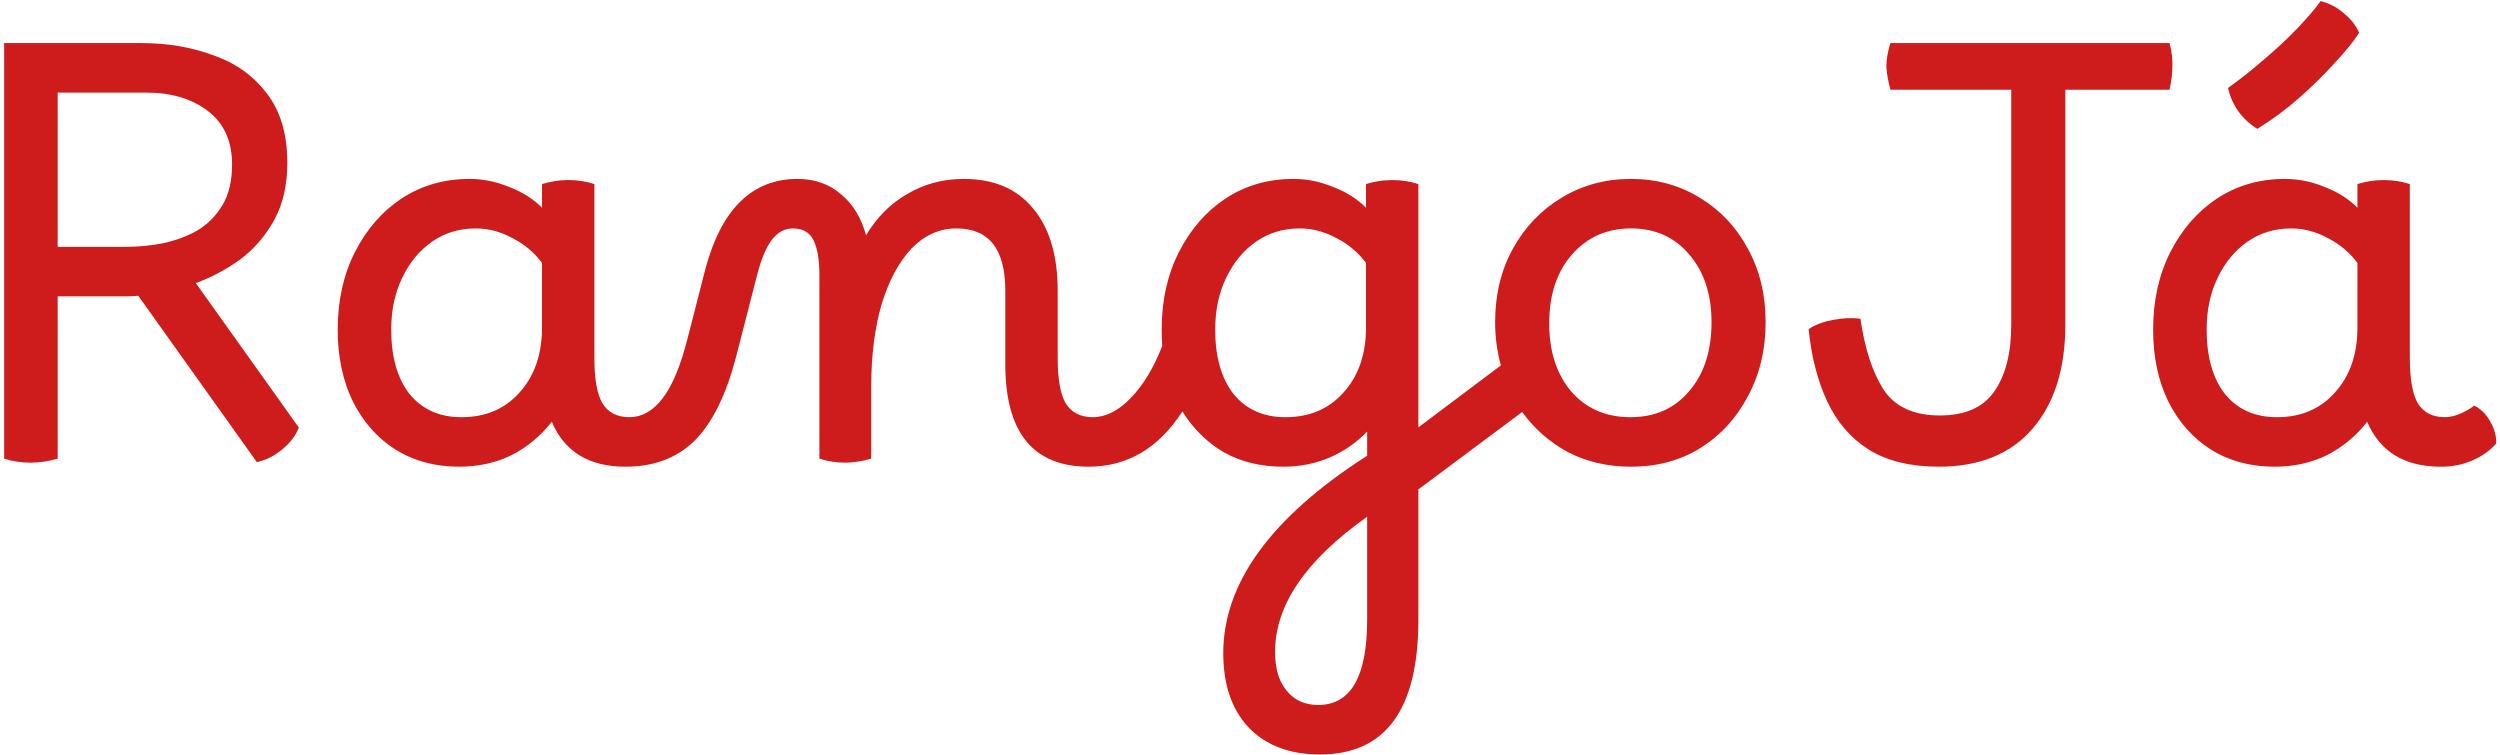 <svg width="556" height="168" viewBox="0 0 556 168" fill="none" xmlns="http://www.w3.org/2000/svg">
<path d="M6.813 102.896C4.68 102.896 2.717 102.597 0.925 102V9.584H31.517C37.234 9.584 42.525 10.48 47.389 12.272C52.338 13.979 56.306 16.795 59.293 20.72C62.365 24.645 63.901 29.808 63.901 36.208C63.901 41.157 62.92 45.424 60.957 49.008C58.994 52.507 56.477 55.408 53.405 57.712C50.333 59.931 47.048 61.68 43.549 62.96L66.461 95.088C65.778 96.88 64.541 98.501 62.749 99.952C61.042 101.403 59.165 102.341 57.117 102.768L30.749 65.776C29.81 65.861 28.914 65.904 28.061 65.904H12.829V102C10.781 102.597 8.776 102.896 6.813 102.896ZM32.541 20.592H12.829V54.896H28.061C30.706 54.896 33.394 54.64 36.125 54.128C38.941 53.531 41.501 52.592 43.805 51.312C46.109 49.947 47.986 48.069 49.437 45.68C50.888 43.291 51.613 40.261 51.613 36.592C51.613 31.387 49.821 27.419 46.237 24.688C42.653 21.957 38.088 20.592 32.541 20.592ZM102.113 103.792C96.737 103.792 92.001 102.512 87.905 99.952C83.894 97.392 80.737 93.808 78.433 89.2C76.214 84.592 75.105 79.301 75.105 73.328C75.105 66.843 76.385 61.083 78.945 56.048C81.505 51.013 84.961 47.045 89.313 44.144C93.75 41.243 98.785 39.792 104.417 39.792C107.404 39.792 110.348 40.389 113.249 41.584C116.15 42.693 118.582 44.229 120.545 46.192V40.944C121.313 40.688 122.209 40.475 123.233 40.304C124.257 40.133 125.324 40.048 126.433 40.048C128.481 40.048 130.401 40.347 132.193 40.944V79.6C132.193 84.293 132.79 87.664 133.985 89.712C135.265 91.76 137.27 92.784 140.001 92.784C141.196 92.784 142.092 93.296 142.689 94.32C143.372 95.344 143.713 96.709 143.713 98.416C143.713 99.781 143.329 101.019 142.561 102.128C141.878 103.237 140.726 103.792 139.105 103.792C130.998 103.792 125.537 100.464 122.721 93.808C120.246 96.965 117.26 99.44 113.761 101.232C110.262 102.939 106.38 103.792 102.113 103.792ZM87.009 73.328C87.009 79.387 88.374 84.165 91.105 87.664C93.921 91.077 97.761 92.784 102.625 92.784C108.001 92.784 112.31 90.949 115.553 87.28C118.881 83.611 120.545 78.789 120.545 72.816V58.48C118.838 56.176 116.662 54.341 114.017 52.976C111.372 51.525 108.641 50.8 105.825 50.8C102.156 50.8 98.913 51.781 96.097 53.744C93.281 55.707 91.062 58.395 89.441 61.808C87.82 65.136 87.009 68.976 87.009 73.328ZM139.101 103.792C137.992 103.792 137.096 103.28 136.413 102.256C135.73 101.232 135.389 99.909 135.389 98.288C135.389 94.619 136.925 92.784 139.997 92.784C142.728 92.784 145.16 91.419 147.293 88.688C149.512 85.872 151.432 81.221 153.053 74.736L156.893 59.76C160.477 46.448 167.304 39.792 177.373 39.792C181.213 39.792 184.456 40.944 187.101 43.248C189.746 45.467 191.581 48.496 192.605 52.336C194.994 48.325 198.066 45.253 201.821 43.12C205.576 40.901 209.757 39.792 214.365 39.792C221.021 39.792 226.141 41.968 229.725 46.32C233.394 50.672 235.229 56.773 235.229 64.624V79.6C235.229 84.293 235.826 87.664 237.021 89.712C238.301 91.76 240.306 92.784 243.037 92.784C244.232 92.784 245.128 93.296 245.725 94.32C246.408 95.344 246.749 96.709 246.749 98.416C246.749 99.781 246.365 101.019 245.597 102.128C244.914 103.237 243.762 103.792 242.141 103.792C229.768 103.792 223.581 96.197 223.581 81.008V64.624C223.581 55.408 219.954 50.8 212.701 50.8C208.946 50.8 205.618 52.293 202.717 55.28C199.901 58.267 197.682 62.405 196.061 67.696C194.525 72.987 193.757 79.131 193.757 86.128V102C192.904 102.256 191.965 102.469 190.941 102.64C189.917 102.811 188.936 102.896 187.997 102.896C185.949 102.896 184.029 102.597 182.237 102V61.168C182.237 57.84 181.81 55.28 180.957 53.488C180.104 51.696 178.568 50.8 176.349 50.8C174.557 50.8 173.021 51.611 171.741 53.232C170.461 54.853 169.352 57.456 168.413 61.04L163.677 79.472C161.458 87.92 158.386 94.107 154.461 98.032C150.536 101.872 145.416 103.792 139.101 103.792ZM242.997 92.784C245.898 92.784 248.714 91.376 251.445 88.56C254.261 85.659 256.608 81.776 258.485 76.912C258.4 75.717 258.357 74.523 258.357 73.328C258.357 66.843 259.637 61.083 262.197 56.048C264.757 51.013 268.213 47.045 272.565 44.144C277.002 41.243 282.037 39.792 287.669 39.792C290.656 39.792 293.6 40.389 296.501 41.584C299.402 42.693 301.834 44.229 303.797 46.192V40.944C304.565 40.688 305.461 40.475 306.485 40.304C307.509 40.133 308.576 40.048 309.685 40.048C311.733 40.048 313.653 40.347 315.445 40.944V137.84C315.445 157.808 308.149 167.792 293.557 167.792C286.816 167.792 281.525 165.787 277.685 161.776C273.93 157.765 272.053 152.261 272.053 145.264C272.053 129.648 282.72 115.013 304.053 101.36V95.984C301.664 98.459 298.89 100.379 295.733 101.744C292.576 103.109 289.12 103.792 285.365 103.792C280.416 103.792 276.021 102.725 272.181 100.592C268.426 98.373 265.354 95.344 262.965 91.504C257.674 99.696 250.72 103.792 242.101 103.792C240.992 103.792 240.096 103.28 239.413 102.256C238.73 101.232 238.389 99.909 238.389 98.288C238.389 94.619 239.925 92.784 242.997 92.784ZM270.261 73.328C270.261 79.387 271.626 84.165 274.357 87.664C277.173 91.077 281.013 92.784 285.877 92.784C291.253 92.784 295.562 90.949 298.805 87.28C302.133 83.611 303.797 78.789 303.797 72.816V58.48C302.09 56.176 299.914 54.341 297.269 52.976C294.624 51.525 291.893 50.8 289.077 50.8C285.408 50.8 282.165 51.781 279.349 53.744C276.533 55.707 274.314 58.395 272.693 61.808C271.072 65.136 270.261 68.976 270.261 73.328ZM283.573 145.008C283.573 148.677 284.426 151.536 286.133 153.584C287.84 155.717 290.186 156.784 293.173 156.784C300.426 156.784 304.053 150.469 304.053 137.84V114.928C290.4 124.571 283.573 134.597 283.573 145.008ZM316.387 108.144C315.107 109.168 313.998 109.68 313.059 109.68C311.608 109.68 310.286 108.912 309.091 107.376C307.896 105.925 307.299 104.517 307.299 103.152C307.299 102.299 307.512 101.616 307.939 101.104C308.28 100.592 308.835 100.037 309.603 99.44L333.795 81.264C332.942 78.192 332.515 74.992 332.515 71.664C332.515 65.52 333.838 60.059 336.483 55.28C339.128 50.501 342.712 46.747 347.235 44.016C351.843 41.2 357.006 39.792 362.723 39.792C368.44 39.792 373.56 41.2 378.083 44.016C382.606 46.747 386.147 50.501 388.707 55.28C391.352 60.059 392.675 65.52 392.675 71.664C392.675 77.808 391.352 83.312 388.707 88.176C386.147 93.04 382.606 96.88 378.083 99.696C373.646 102.427 368.526 103.792 362.723 103.792C357.603 103.792 352.952 102.725 348.771 100.592C344.675 98.373 341.262 95.387 338.531 91.632L316.387 108.144ZM362.595 92.784C368.056 92.784 372.408 90.864 375.651 87.024C378.979 83.184 380.643 78.064 380.643 71.664C380.643 65.435 378.979 60.4 375.651 56.56C372.408 52.72 368.099 50.8 362.723 50.8C357.347 50.8 352.952 52.763 349.539 56.688C346.211 60.528 344.547 65.605 344.547 71.92C344.547 78.149 346.168 83.184 349.411 87.024C352.739 90.864 357.134 92.784 362.595 92.784ZM431.173 103.792C424.858 103.792 419.653 102.512 415.557 99.952C411.546 97.392 408.474 93.808 406.341 89.2C404.208 84.592 402.842 79.259 402.245 73.2C403.61 72.261 405.402 71.579 407.621 71.152C409.84 70.725 411.888 70.64 413.765 70.896C414.704 77.467 416.41 82.715 418.885 86.64C421.445 90.48 425.626 92.4 431.429 92.4C436.976 92.4 440.986 90.651 443.461 87.152C446.021 83.568 447.301 78.576 447.301 72.176V19.952H420.421C419.909 17.989 419.61 16.283 419.525 14.832C419.525 13.296 419.824 11.547 420.421 9.584H482.501C483.013 11.547 483.226 13.296 483.141 14.832C483.141 16.283 482.928 17.989 482.501 19.952H459.333V72.176C459.333 81.989 456.901 89.712 452.037 95.344C447.173 100.976 440.218 103.792 431.173 103.792ZM505.863 103.792C500.487 103.792 495.751 102.512 491.655 99.952C487.644 97.392 484.487 93.808 482.183 89.2C479.964 84.592 478.855 79.301 478.855 73.328C478.855 66.843 480.135 61.083 482.695 56.048C485.255 51.013 488.711 47.045 493.063 44.144C497.5 41.243 502.535 39.792 508.167 39.792C511.154 39.792 514.098 40.389 516.999 41.584C519.9 42.693 522.332 44.229 524.295 46.192V40.944C525.063 40.688 525.959 40.475 526.983 40.304C528.007 40.133 529.074 40.048 530.183 40.048C532.231 40.048 534.151 40.347 535.943 40.944V79.6C535.943 84.293 536.54 87.664 537.735 89.712C539.015 91.76 541.02 92.784 543.751 92.784C544.69 92.784 545.714 92.571 546.823 92.144C547.932 91.717 549.084 91.077 550.279 90.224C551.73 90.907 552.924 92.101 553.863 93.808C554.802 95.429 555.228 97.051 555.143 98.672C553.778 100.208 552.028 101.445 549.895 102.384C547.762 103.323 545.458 103.792 542.983 103.792H542.855C534.748 103.792 529.287 100.464 526.471 93.808C523.996 96.965 521.01 99.44 517.511 101.232C514.012 102.939 510.13 103.792 505.863 103.792ZM490.759 73.328C490.759 79.387 492.124 84.165 494.855 87.664C497.671 91.077 501.511 92.784 506.375 92.784C511.751 92.784 516.06 90.949 519.303 87.28C522.631 83.611 524.295 78.789 524.295 72.816V58.48C522.588 56.176 520.412 54.341 517.767 52.976C515.122 51.525 512.391 50.8 509.575 50.8C505.906 50.8 502.663 51.781 499.847 53.744C497.031 55.707 494.812 58.395 493.191 61.808C491.57 65.136 490.759 68.976 490.759 73.328ZM502.023 28.656C498.61 26.523 496.434 23.493 495.495 19.568C498.14 17.691 500.786 15.6 503.431 13.296C506.162 10.992 508.636 8.688 510.855 6.384C513.074 4.08 514.823 2.032 516.103 0.24C518.066 0.752 519.772 1.648 521.223 2.928C522.759 4.123 523.911 5.573 524.679 7.28C523.484 9.157 521.692 11.376 519.303 13.936C516.999 16.496 514.354 19.099 511.367 21.744C508.466 24.304 505.351 26.608 502.023 28.656Z" fill="#CE1B1B"/>
</svg>
